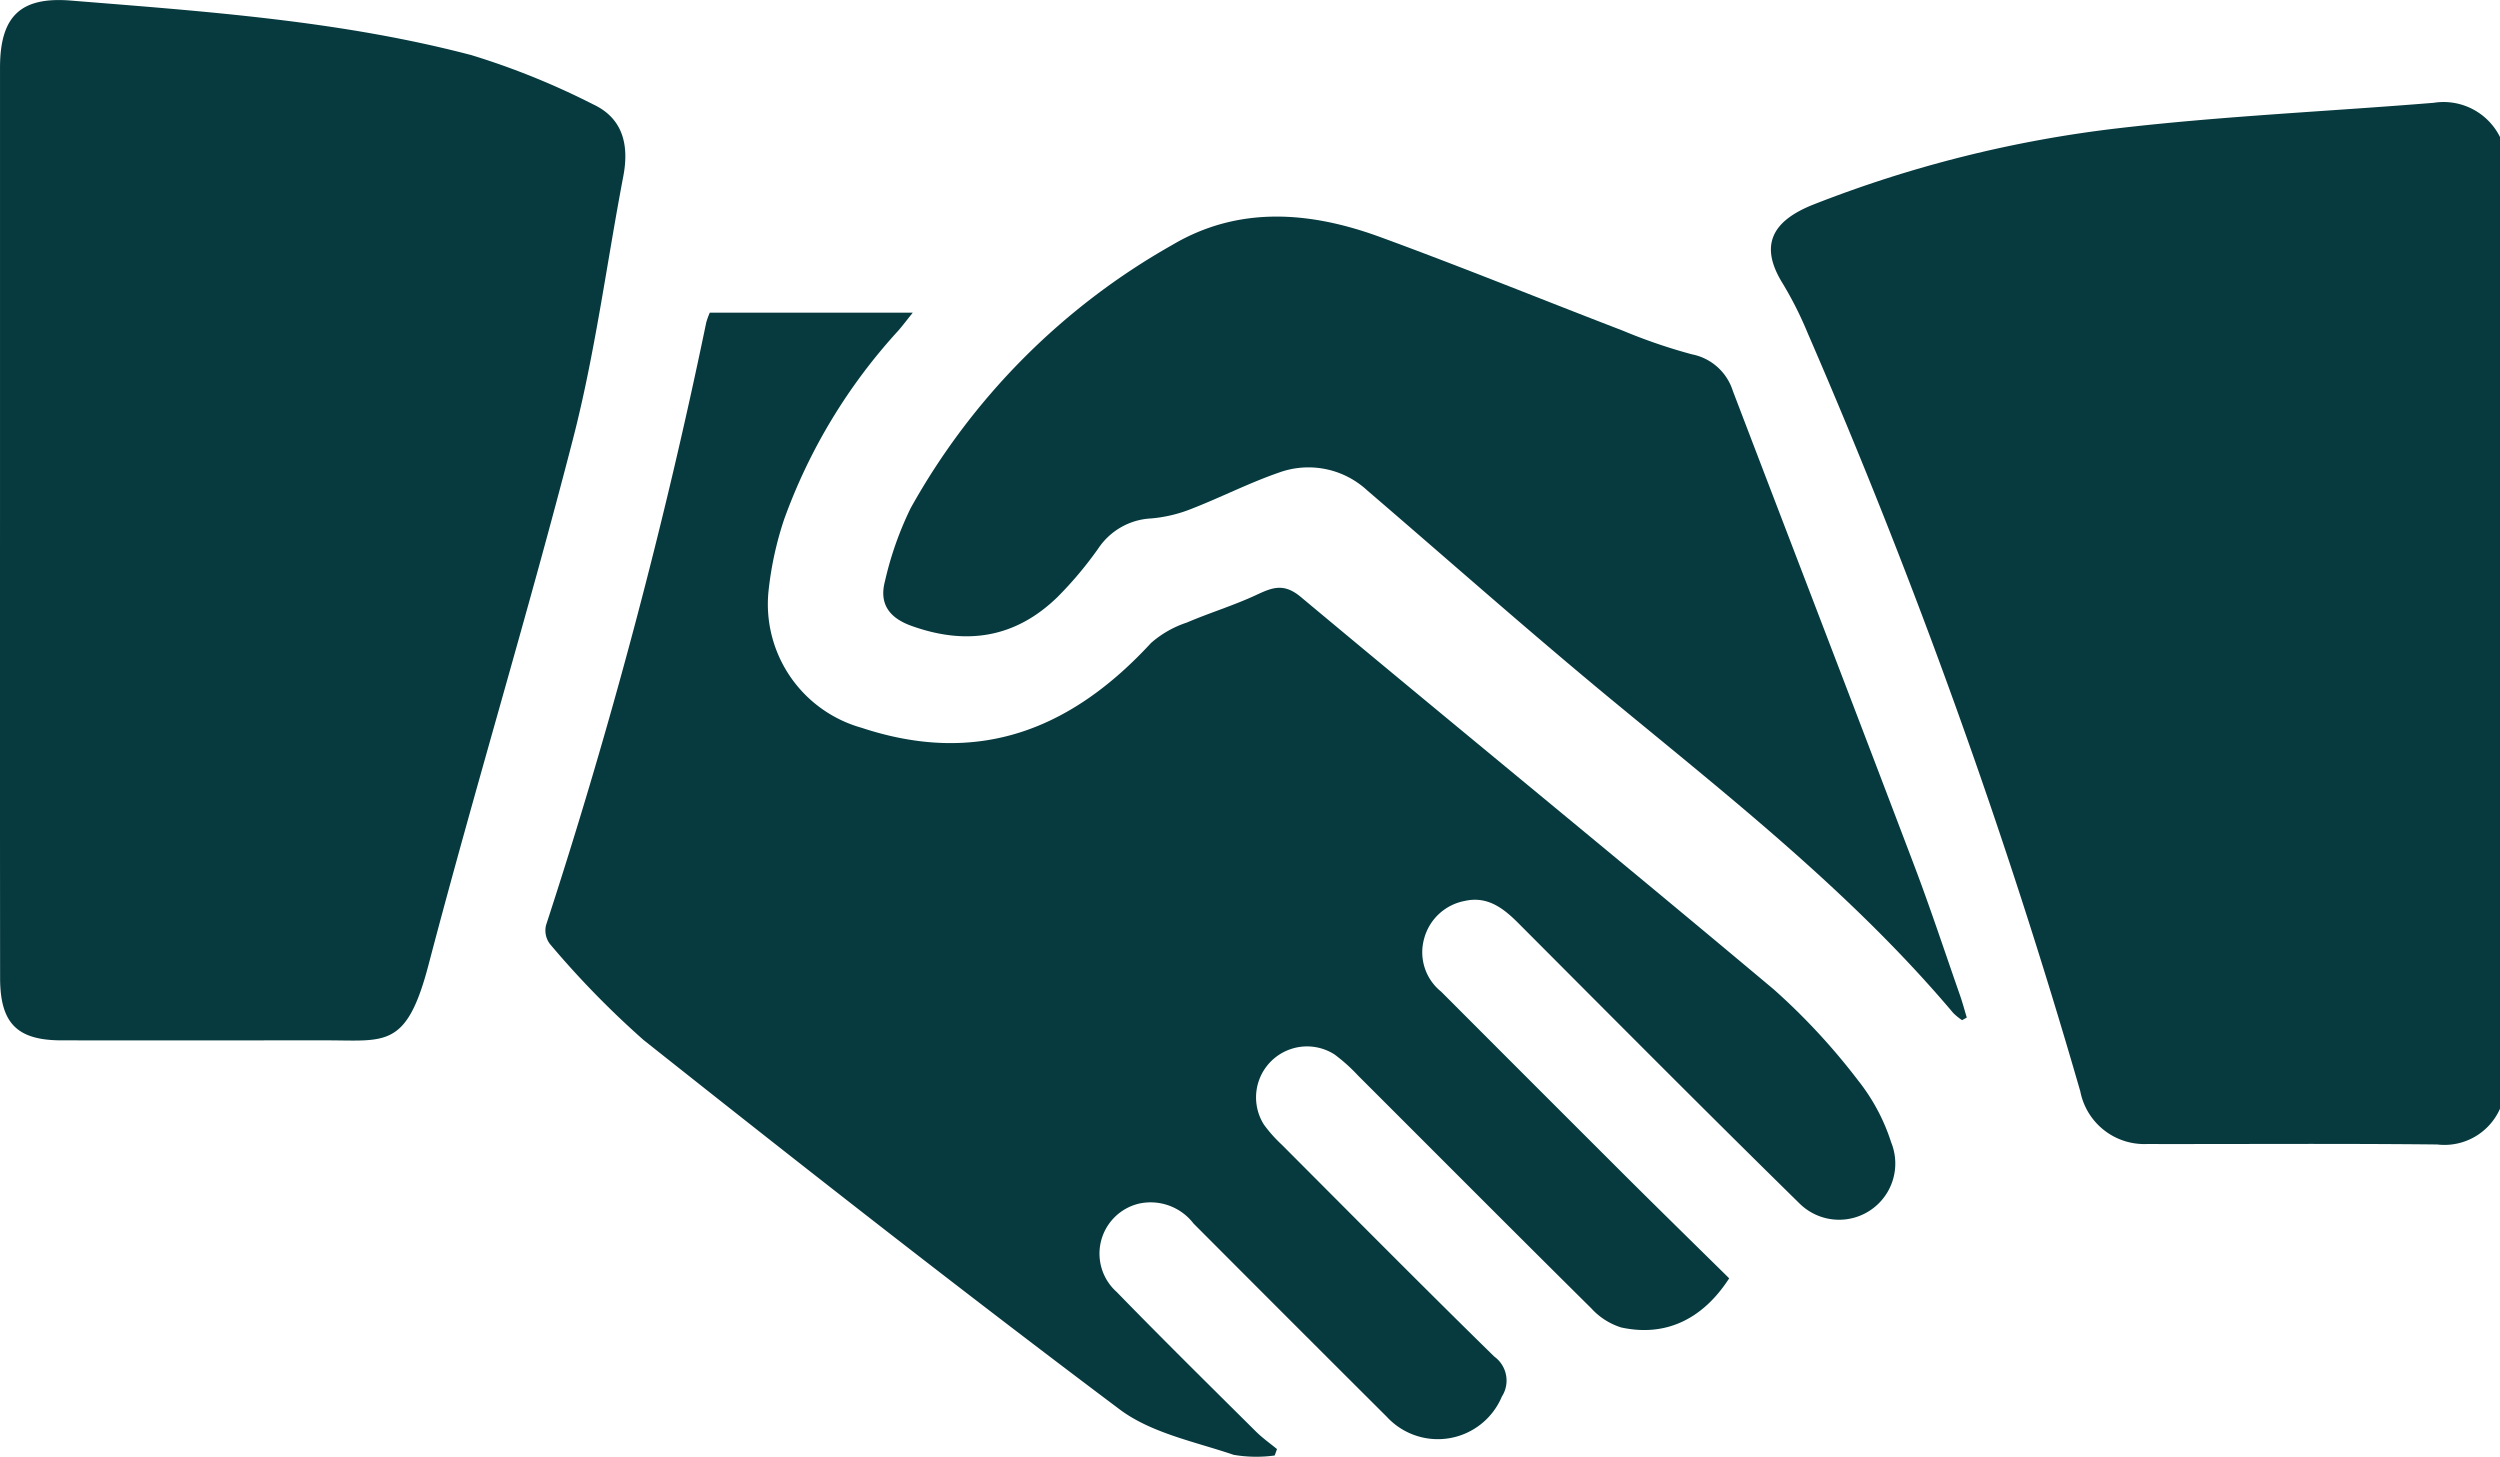 <svg xmlns="http://www.w3.org/2000/svg" width="156.168" height="91" viewBox="0 0 156.168 91">
  <g id="Grupo_81" data-name="Grupo 81" transform="translate(-1289.578 -2436.395)">
    <path id="Trazado_120" data-name="Trazado 120" d="M1445.746,2505.652a3.792,3.792,0,0,1-3.923,2.235c-6.045-.065-12.091-.018-18.136-.028a4.074,4.074,0,0,1-4.158-3.287,392.561,392.561,0,0,0-17.021-47.348,22.976,22.976,0,0,0-1.571-3.124c-1.441-2.318-.748-3.88,1.944-4.937a76.05,76.05,0,0,1,19-4.755c6.545-.763,13.146-1.054,19.719-1.591a3.94,3.94,0,0,1,4.146,2.137Z" fill="#063a3f"/>
    <path id="Trazado_121" data-name="Trazado 121" d="M1397.595,2516.248c-1.671,2.588-4.005,3.667-6.745,3.07a4.227,4.227,0,0,1-1.867-1.194c-4.875-4.828-9.714-9.692-14.57-14.54a10.793,10.793,0,0,0-1.471-1.32,3.185,3.185,0,0,0-4.41,4.383,8.629,8.629,0,0,0,1.11,1.249c4.416,4.425,8.815,8.868,13.281,13.242a1.849,1.849,0,0,1,.47,2.5,4.335,4.335,0,0,1-7.185,1.261q-6.047-6.029-12.075-12.076a3.382,3.382,0,0,0-3.39-1.245,3.21,3.21,0,0,0-1.41,5.522c2.87,2.951,5.8,5.839,8.724,8.743.4.393.859.716,1.291,1.072l-.143.4a8.38,8.38,0,0,1-2.561-.04c-2.428-.824-5.15-1.357-7.128-2.842-10.034-7.532-19.911-15.276-29.74-23.075a57.081,57.081,0,0,1-5.85-6,1.4,1.4,0,0,1-.237-1.175,350.182,350.182,0,0,0,10.006-37.643,5.011,5.011,0,0,1,.22-.612h12.68c-.378.471-.633.811-.912,1.131a35.012,35.012,0,0,0-7.125,11.786,21.163,21.163,0,0,0-.97,4.449,8.019,8.019,0,0,0,5.809,8.563c7.3,2.419,13.1.109,18.086-5.3a6.448,6.448,0,0,1,2.235-1.273c1.42-.61,2.912-1.061,4.312-1.712,1-.466,1.727-.786,2.8.109,9.827,8.207,19.753,16.3,29.559,24.527a40.471,40.471,0,0,1,5.269,5.691,12.2,12.2,0,0,1,2.057,3.859,3.512,3.512,0,0,1-5.7,3.84c-5.912-5.8-11.751-11.681-17.6-17.546-.933-.935-1.933-1.7-3.349-1.376a3.245,3.245,0,0,0-2.533,2.378,3.154,3.154,0,0,0,1.07,3.287q5.763,5.775,11.536,11.538C1393.262,2511.994,1395.405,2514.088,1397.595,2516.248Z" fill="#063a3f"/>
    <path id="Trazado_122" data-name="Trazado 122" d="M1289.579,2468.979q0-14.173,0-28.347c0-3.208,1.263-4.462,4.443-4.2,8.4.68,16.826,1.257,25.01,3.408a47.149,47.149,0,0,1,7.567,3.059c1.894.871,2.287,2.547,1.916,4.5-1.044,5.479-1.757,11.041-3.147,16.429-2.836,11-6.144,21.87-9.026,32.855-1.36,5.186-2.664,4.706-6.3,4.7-5.538,0-11.075.006-16.612,0-2.793,0-3.844-1.072-3.846-3.9Q1289.572,2483.228,1289.579,2468.979Z" fill="#063a3f"/>
    <path id="Trazado_123" data-name="Trazado 123" d="M1412.142,2500.123a3.8,3.8,0,0,1-.555-.455c-6.234-7.391-13.786-13.337-21.2-19.45-5.214-4.3-10.271-8.787-15.4-13.186a5.4,5.4,0,0,0-5.526-1.113c-1.865.645-3.637,1.556-5.48,2.271a8.748,8.748,0,0,1-2.493.59,4.221,4.221,0,0,0-3.305,1.879,23.526,23.526,0,0,1-2.541,3.026c-2.636,2.566-5.7,3.044-9.145,1.8-1.411-.511-2-1.409-1.64-2.776a20.979,20.979,0,0,1,1.607-4.571A42.75,42.75,0,0,1,1362.8,2451.7c4.147-2.462,8.607-2.1,12.96-.51,5.1,1.866,10.125,3.914,15.193,5.861a34.314,34.314,0,0,0,4.316,1.478,3.354,3.354,0,0,1,2.553,2.281c3.764,9.857,7.557,19.7,11.3,29.567,1.027,2.7,1.933,5.451,2.888,8.181.161.46.286.933.428,1.4Z" fill="#063a3f"/>
  </g>
</svg>
